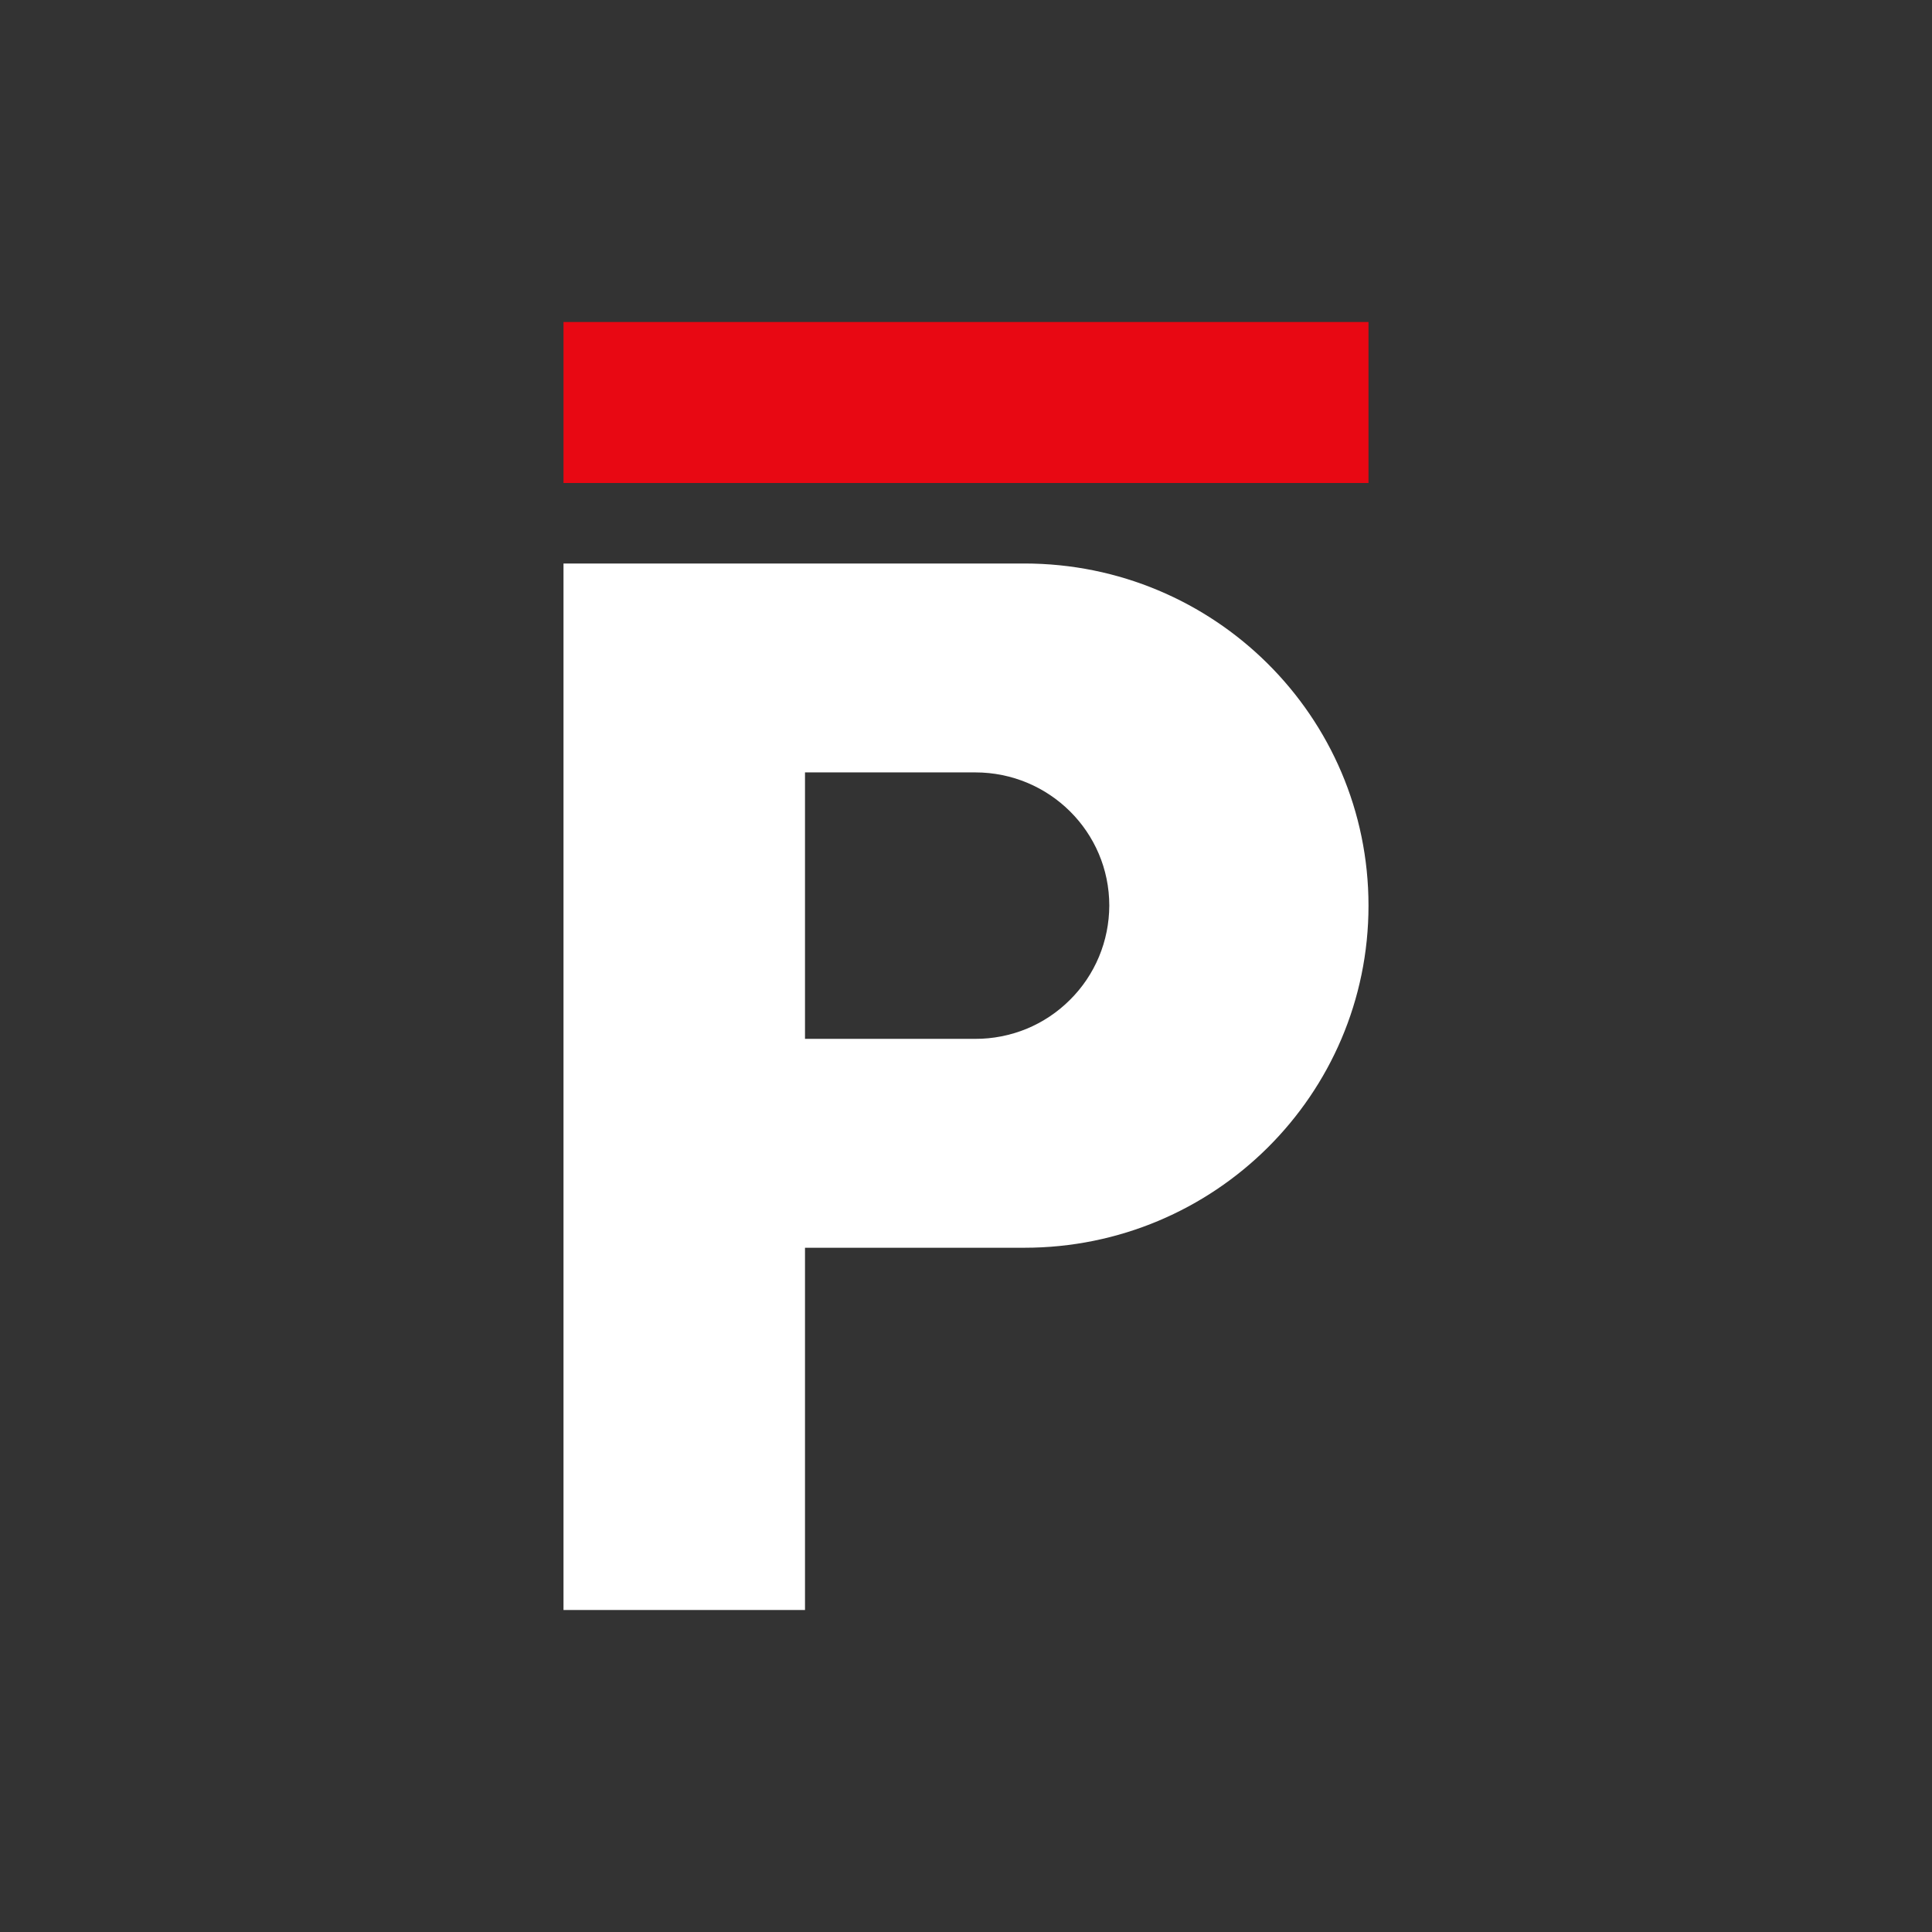 <svg width="24" height="24" viewBox="0 0 24 24" fill="none" xmlns="http://www.w3.org/2000/svg">
<rect x="0" y="0" width="24" height="24" fill="#333333" stroke="none"/>
<path fill-rule="evenodd" clip-rule="evenodd" d="M7 7V20H10V15.5H12.725C15.085 15.5 17 13.6 17 11.25C17 8.9 15.085 7 12.725 7H7ZM10 12.905H12.115C12.333 12.906 12.549 12.863 12.751 12.781C12.952 12.698 13.136 12.576 13.29 12.422C13.445 12.269 13.568 12.086 13.652 11.885C13.736 11.684 13.779 11.468 13.78 11.25C13.78 10.335 13.035 9.595 12.115 9.595H10V12.905Z" fill="white"/>
<path d="M7 4H17V6H7V4Z" fill="#E80813"/>
</svg>
